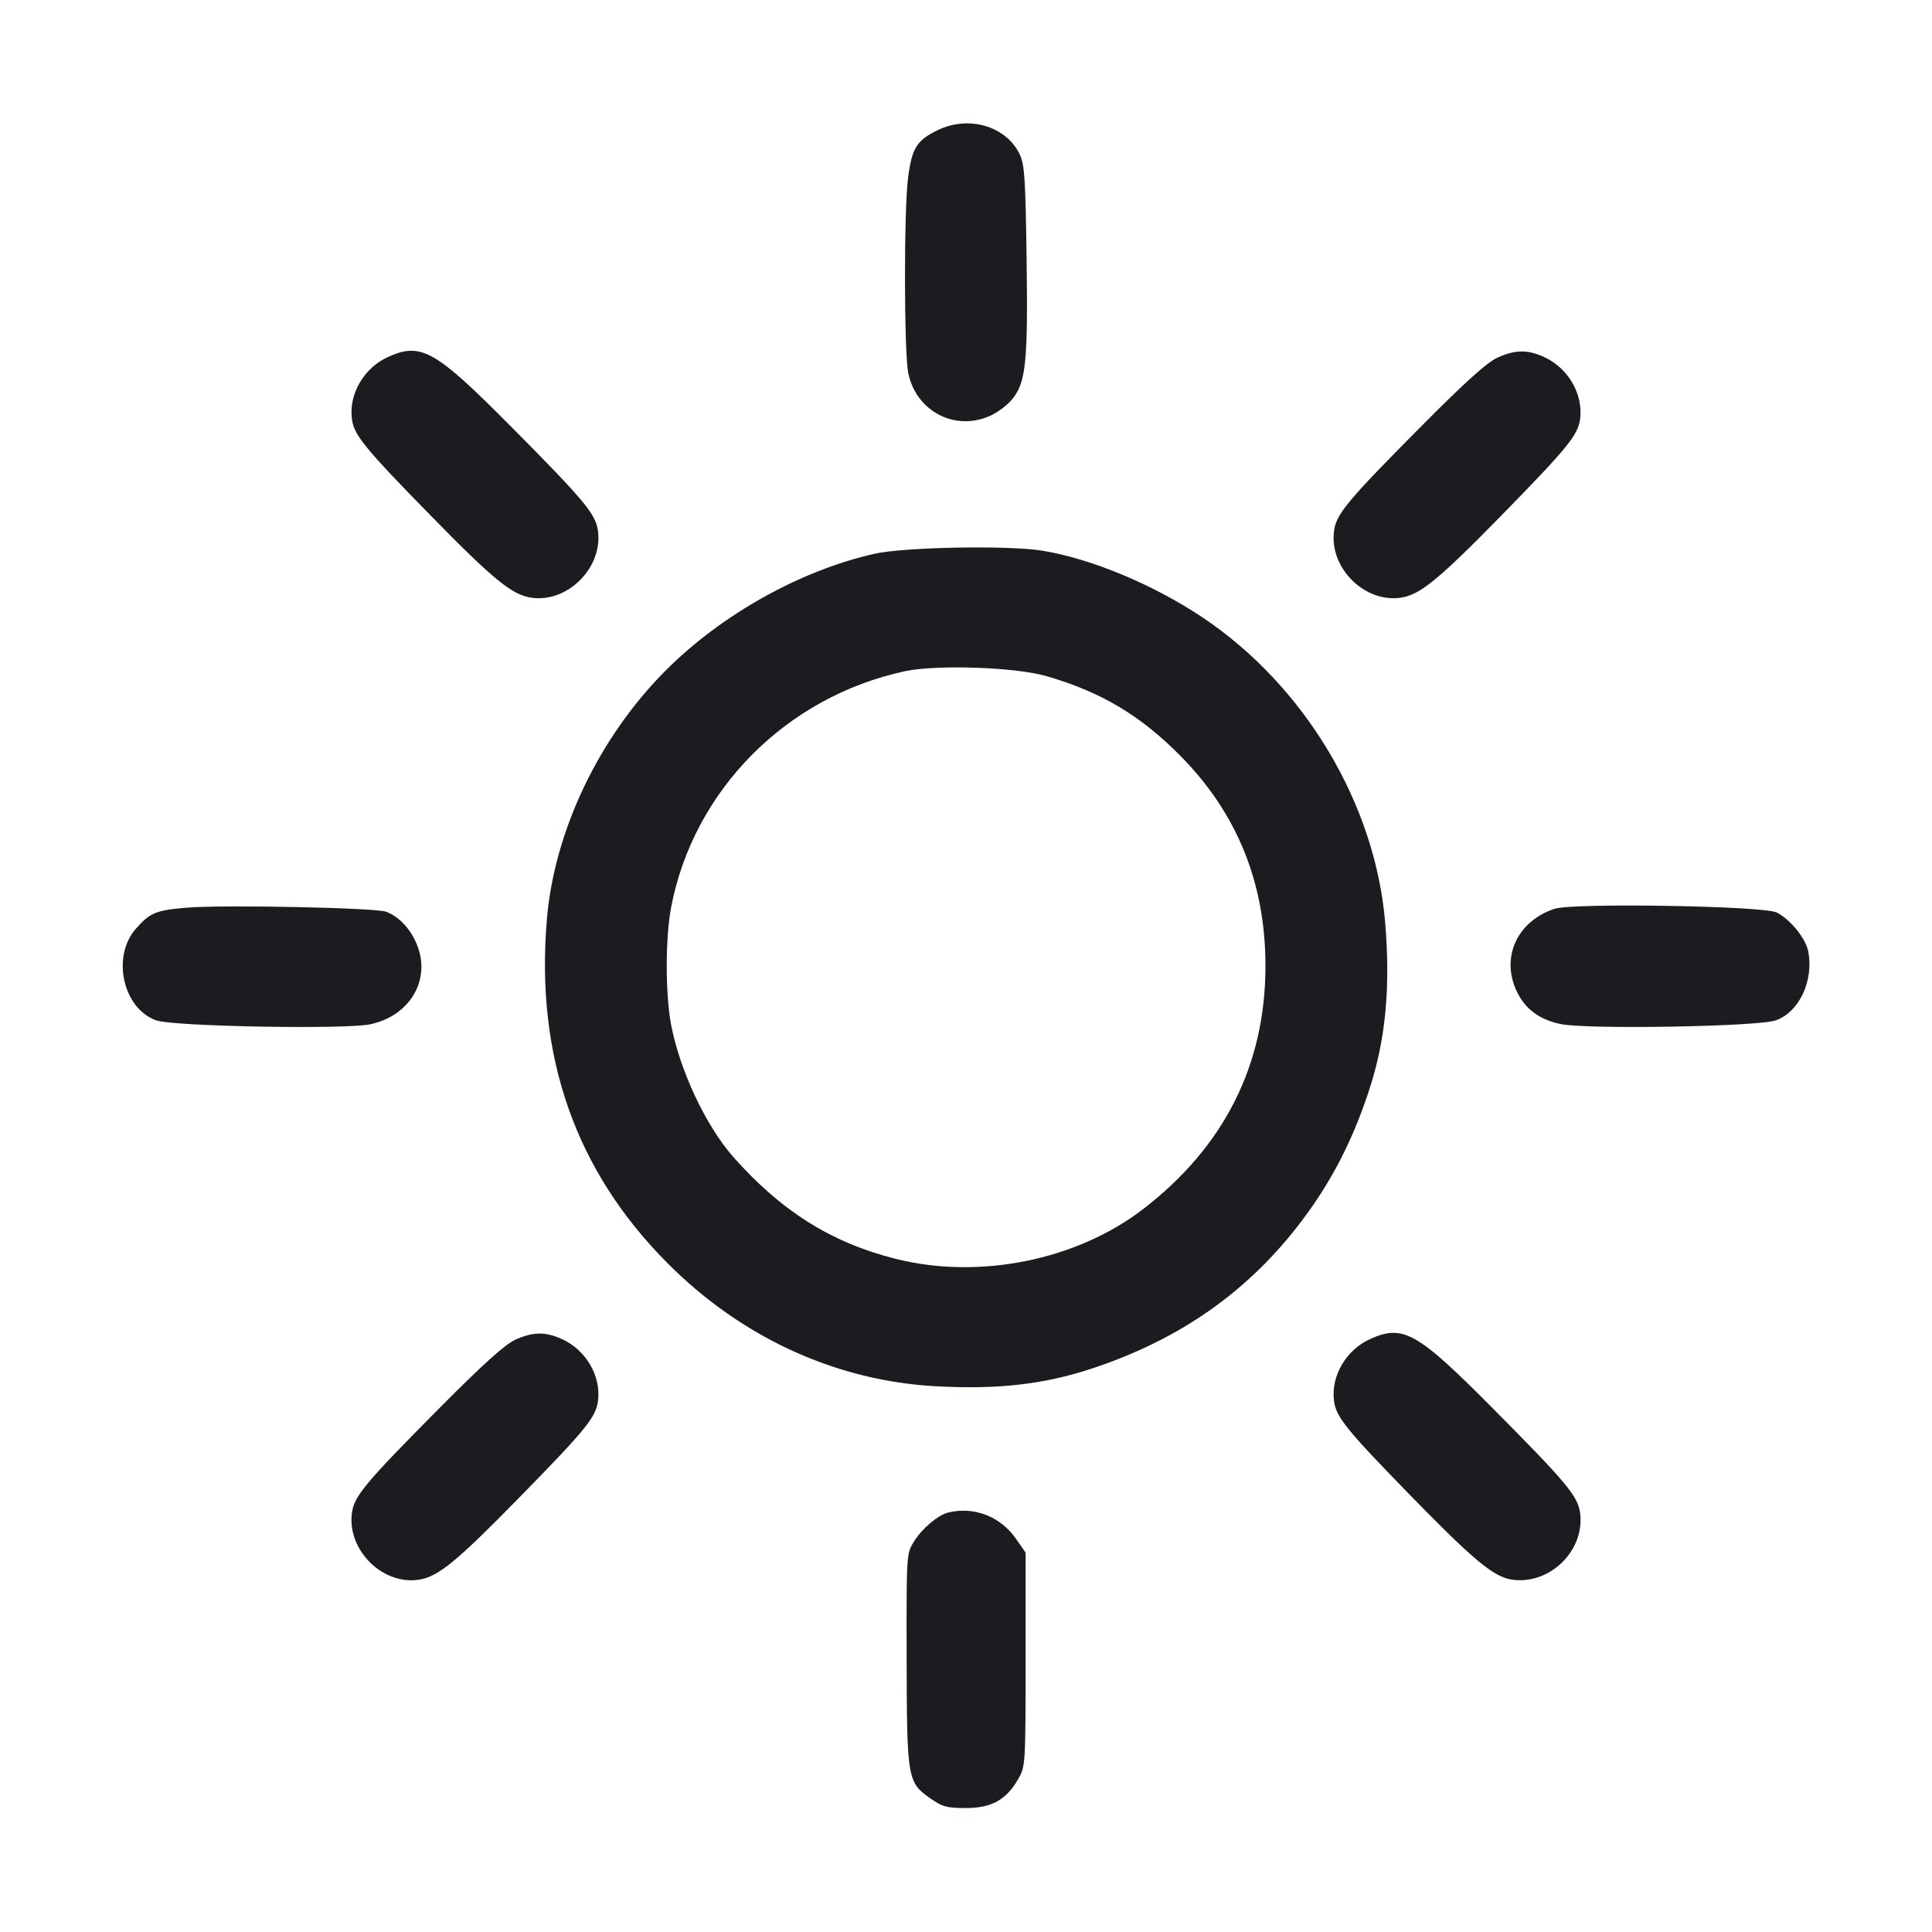 <svg width="32" height="32" viewBox="0 0 32 32" fill="none" xmlns="http://www.w3.org/2000/svg"><path d="M15.537 2.153 C 15.186 2.321,15.105 2.450,15.041 2.938 C 14.970 3.484,14.973 5.851,15.045 6.186 C 15.180 6.818,15.823 7.149,16.402 6.886 C 16.521 6.833,16.681 6.713,16.758 6.621 C 16.992 6.344,17.027 6.012,17.004 4.297 C 16.985 2.945,16.970 2.722,16.887 2.551 C 16.662 2.089,16.050 1.908,15.537 2.153 M6.424 5.914 C 6.026 6.095,5.774 6.530,5.829 6.942 C 5.865 7.208,6.038 7.420,7.139 8.545 C 8.166 9.594,8.476 9.848,8.789 9.898 C 9.394 9.995,9.987 9.407,9.904 8.792 C 9.867 8.514,9.682 8.291,8.456 7.057 C 7.203 5.794,6.972 5.665,6.424 5.914 M24.800 5.925 C 24.631 6.001,24.260 6.336,23.544 7.057 C 22.318 8.291,22.133 8.514,22.096 8.792 C 22.013 9.407,22.606 9.995,23.211 9.898 C 23.524 9.848,23.834 9.594,24.861 8.545 C 25.962 7.420,26.135 7.208,26.171 6.942 C 26.226 6.530,25.974 6.095,25.576 5.914 C 25.297 5.787,25.097 5.790,24.800 5.925 M14.480 9.173 C 13.255 9.451,11.961 10.173,11.038 11.093 C 9.927 12.201,9.182 13.755,9.058 15.227 C 8.866 17.501,9.535 19.402,11.067 20.933 C 12.296 22.163,13.861 22.876,15.520 22.962 C 16.532 23.015,17.287 22.929,18.068 22.673 C 19.544 22.188,20.682 21.388,21.567 20.213 C 22.053 19.569,22.402 18.892,22.674 18.066 C 22.949 17.231,23.032 16.373,22.944 15.293 C 22.782 13.315,21.606 11.351,19.908 10.220 C 19.092 9.677,18.069 9.252,17.264 9.121 C 16.695 9.029,14.972 9.061,14.480 9.173 M17.330 11.198 C 18.230 11.458,18.881 11.844,19.543 12.511 C 20.489 13.464,20.960 14.622,20.960 16.000 C 20.960 17.637,20.277 18.993,18.933 20.027 C 17.831 20.874,16.218 21.198,14.837 20.851 C 13.771 20.583,12.939 20.060,12.146 19.163 C 11.692 18.648,11.261 17.734,11.116 16.974 C 11.019 16.466,11.019 15.535,11.116 15.028 C 11.486 13.089,13.020 11.541,14.987 11.118 C 15.512 11.005,16.815 11.049,17.330 11.198 M3.093 15.034 C 2.583 15.076,2.484 15.117,2.250 15.383 C 1.844 15.846,2.036 16.706,2.589 16.901 C 2.876 17.002,5.722 17.053,6.135 16.965 C 6.813 16.819,7.159 16.191,6.886 15.600 C 6.774 15.357,6.597 15.178,6.395 15.101 C 6.220 15.035,3.700 14.983,3.093 15.034 M25.746 15.053 C 25.136 15.256,24.860 15.844,25.114 16.402 C 25.252 16.706,25.490 16.887,25.851 16.962 C 26.287 17.053,29.119 17.004,29.411 16.901 C 29.798 16.765,30.042 16.250,29.951 15.762 C 29.910 15.545,29.659 15.233,29.429 15.114 C 29.215 15.004,26.053 14.951,25.746 15.053 M8.533 22.191 C 8.364 22.268,7.993 22.602,7.278 23.323 C 6.052 24.558,5.866 24.780,5.829 25.058 C 5.746 25.674,6.339 26.261,6.944 26.164 C 7.258 26.114,7.567 25.861,8.594 24.811 C 9.696 23.687,9.869 23.475,9.904 23.208 C 9.960 22.796,9.707 22.361,9.309 22.180 C 9.030 22.054,8.830 22.057,8.533 22.191 M22.691 22.180 C 22.293 22.361,22.040 22.796,22.096 23.208 C 22.131 23.469,22.301 23.681,23.307 24.714 C 24.400 25.837,24.734 26.117,25.039 26.163 C 25.666 26.257,26.255 25.683,26.171 25.058 C 26.134 24.780,25.948 24.558,24.722 23.323 C 23.469 22.061,23.239 21.931,22.691 22.180 M15.707 25.052 C 15.536 25.093,15.274 25.315,15.138 25.532 C 15.014 25.733,15.013 25.738,15.017 27.467 C 15.020 29.458,15.031 29.522,15.405 29.784 C 15.607 29.926,15.681 29.947,15.995 29.947 C 16.422 29.947,16.666 29.812,16.864 29.468 C 16.985 29.256,16.987 29.233,16.987 27.485 L 16.987 25.716 16.826 25.485 C 16.571 25.118,16.133 24.948,15.707 25.052 " fill="#1A1C1F" stroke="none" fill-rule="evenodd"></path></svg>